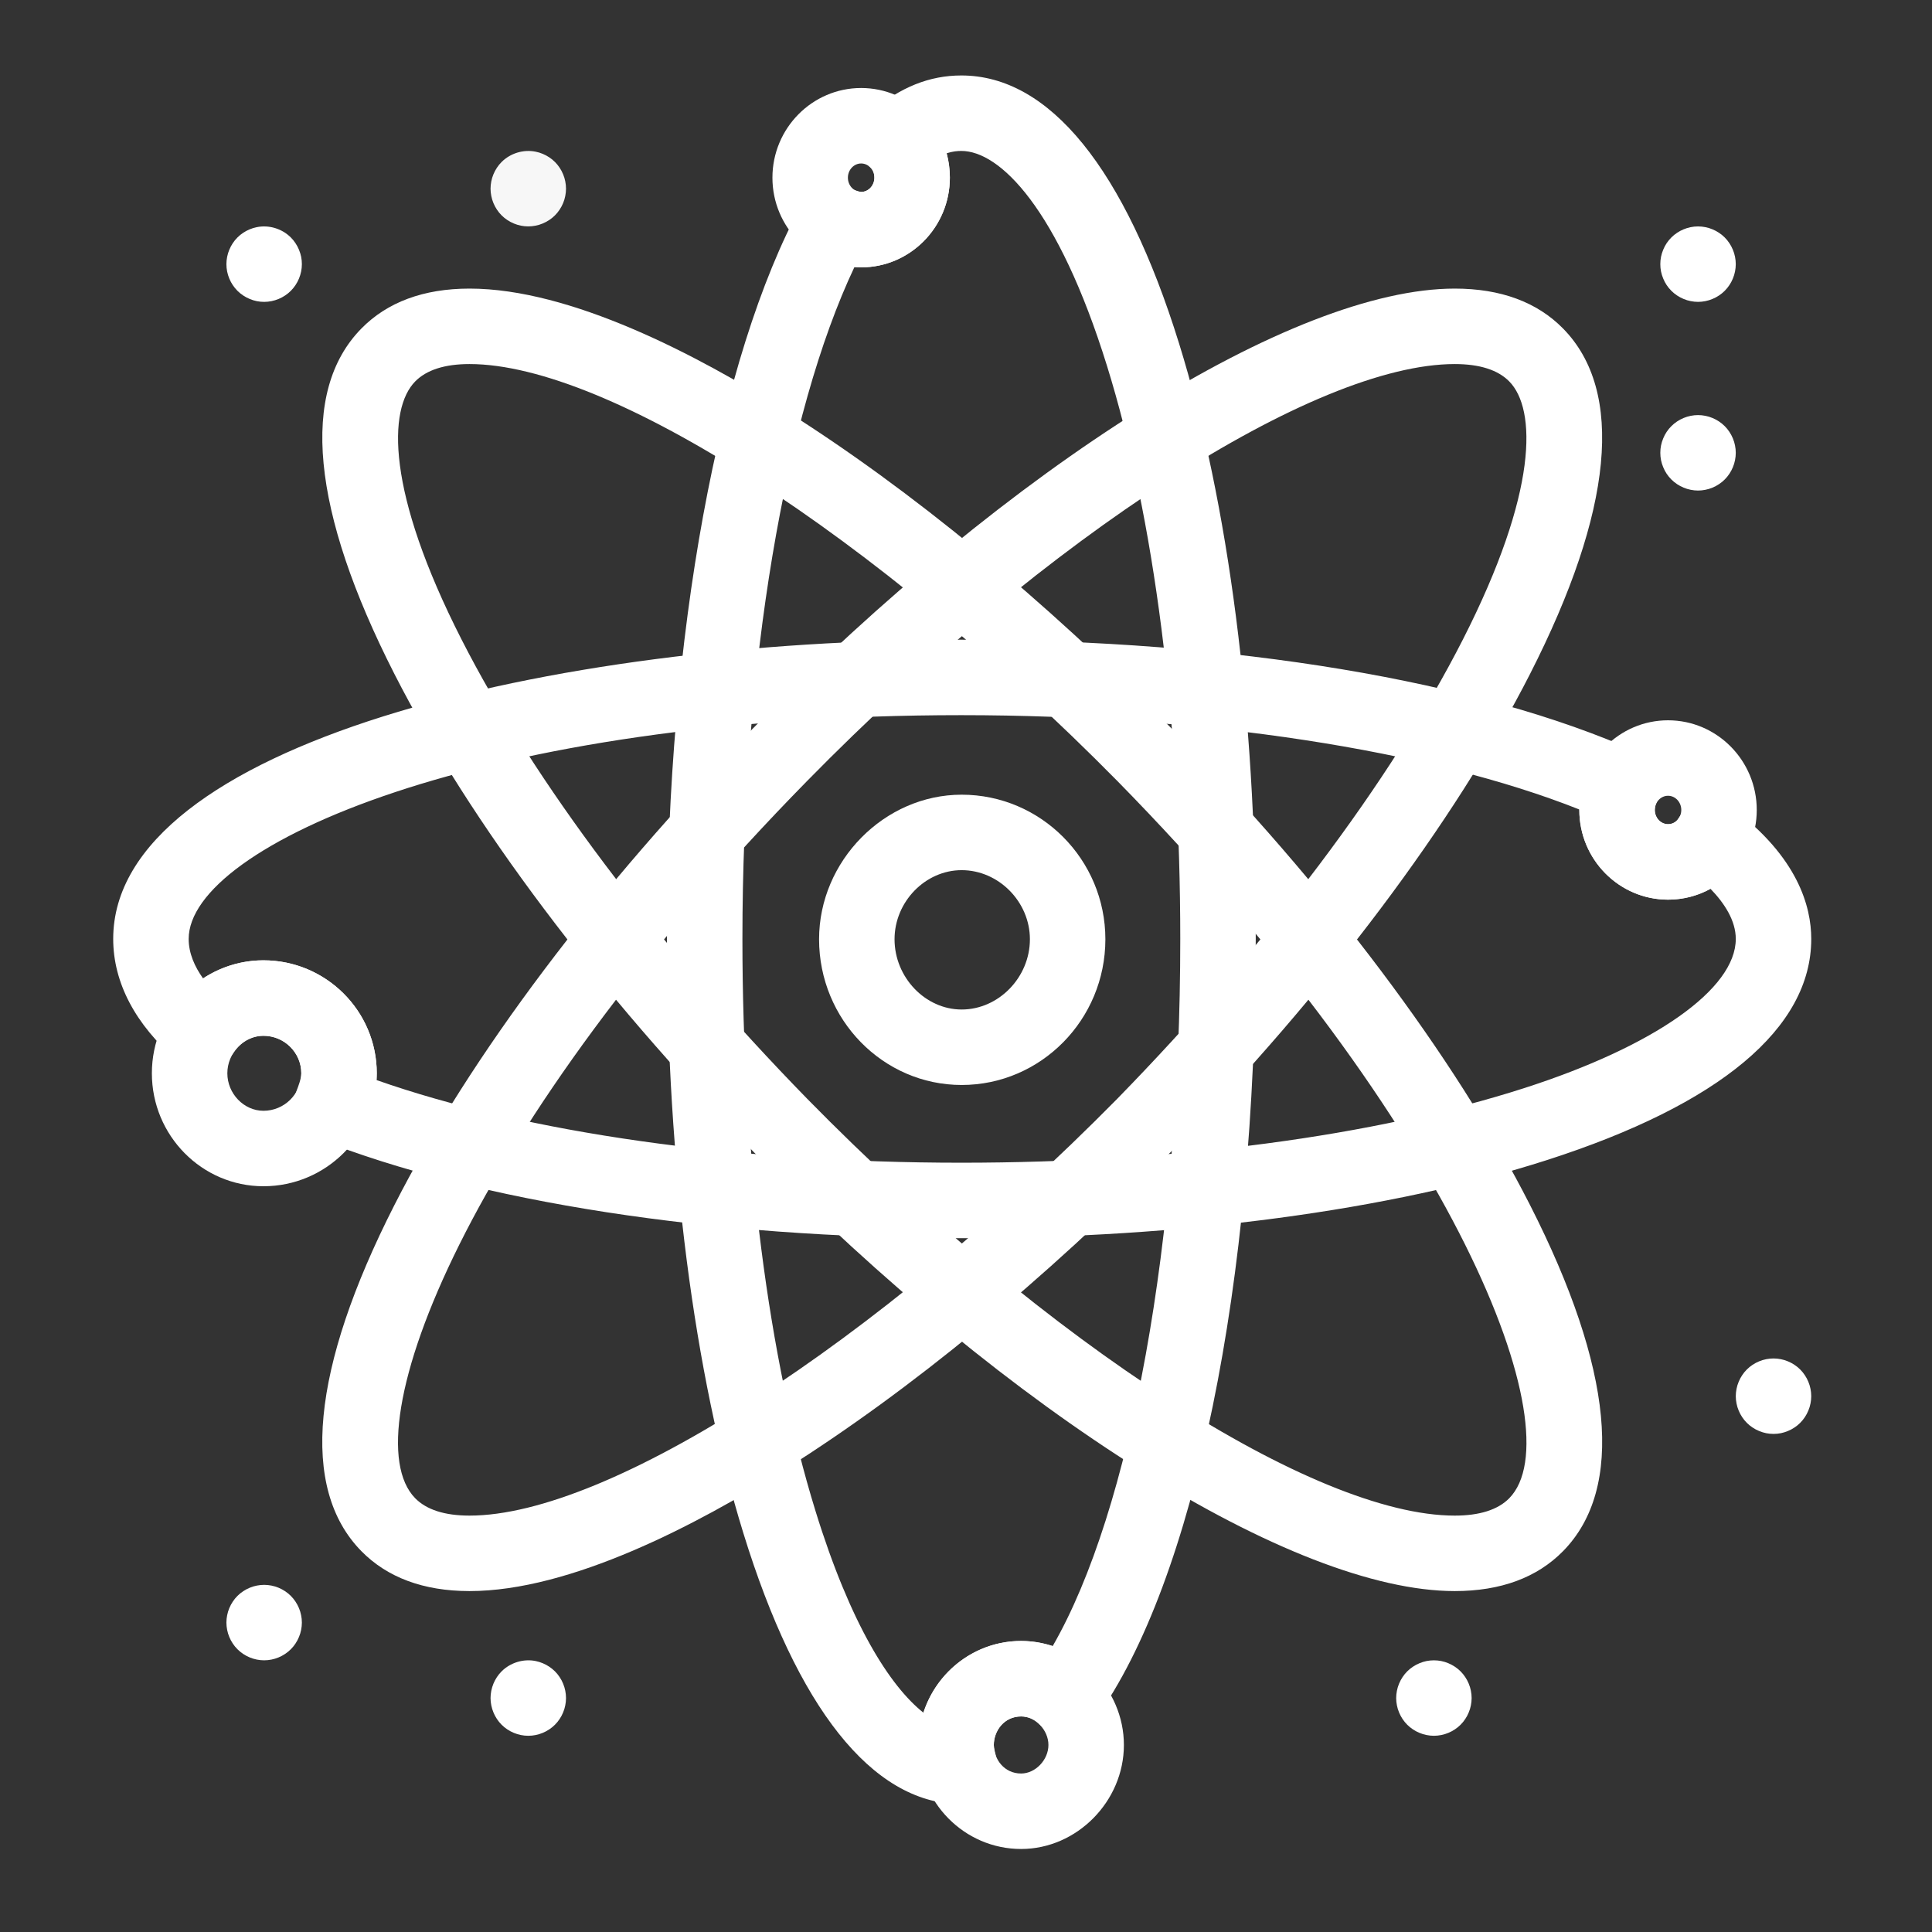 <svg version="1.1" xmlns="http://www.w3.org/2000/svg" xmlns:xlink="http://www.w3.org/1999/xlink" x="0px" y="0px" viewBox="0 0 512 512" style="enable-background:new 0 0 512 512;" xml:space="preserve">
<rect x="0" y="0" width="512" height="512" fill="#333333" stroke="none"/>
<g id="_x34_86_x2C__Physics_x2C__React_x2C__Science">
<g id="XMLID_3474_">
<g id="XMLID_3475_">
<path d="M254.767,328.133c-66.025,0-128.155-9.599-170.461-26.334c-5.126-2.028-7.644-7.822-5.629-12.953
				c0.29-0.738,1.171-2.984,1.171-4.415c0-5.479-4.5-9.937-10.032-9.937c-3.176,0-6.069,1.638-7.938,4.494
				c-1.576,2.407-4.112,4.021-6.961,4.425c-2.847,0.403-5.734-0.438-7.918-2.312C35.878,271.561,30,260.4,30,248.829
				c0-51.51,115.806-79.304,224.767-79.304c71.68,0,137.019,10.874,179.262,29.832c2.474,1.11,4.391,3.178,5.312,5.729
				c0.92,2.55,0.766,5.365-0.429,7.8c-0.196,0.4-0.375,1.242-0.375,1.766c0,2.076,1.575,3.766,3.511,3.766
				c1.126,0,2.119-0.523,2.656-1.399c1.473-2.402,3.892-4.071,6.659-4.597c2.77-0.527,5.63,0.142,7.881,1.837
				c17.155,12.92,20.756,25.931,20.756,34.57c0,23.612-24.208,43.872-70.008,58.591
				C368.429,320.776,313.302,328.133,254.767,328.133z M99.778,286.227c39.743,13.971,95.552,21.906,154.989,21.906
				c56.513,0,109.467-7.016,149.106-19.754c34.62-11.126,56.127-26.28,56.127-39.55c0-4.858-2.989-9.45-6.692-13.276
				c-3.368,1.855-7.219,2.864-11.26,2.864c-12.964,0-23.511-10.661-23.511-23.766c0-0.043,0-0.087,0-0.13
				c-39.549-15.72-99.894-24.996-163.77-24.996C127.9,189.525,50,224.066,50,248.829c0,3.823,1.615,7.387,3.825,10.475
				c4.709-3.099,10.236-4.81,15.991-4.81c16.56,0,30.032,13.43,30.032,29.937C99.848,285.037,99.824,285.637,99.778,286.227z" id="id_135" style="fill: rgb(255, 255, 255);"></path>
</g>
<g id="XMLID_3476_">
<path d="M254.302,478.133c-0.085,0-0.17-0.001-0.255-0.003c-23.004-0.586-42.733-25.429-57.053-71.843
				c-13.055-42.312-20.244-98.231-20.244-157.458c0-79.792,13.679-154.385,35.7-194.67c2.595-4.746,8.494-6.57,13.315-4.114
				c0.917,0.467,2.067,0.787,2.489,0.81c1.895-0.001,3.47-1.69,3.47-3.767c0-1.258-0.433-2.148-0.666-2.345
				c-2.237-1.9-3.527-4.688-3.527-7.623s1.29-5.723,3.528-7.623C238.584,23.106,246.34,20,254.767,20
				c23.322,0,43.277,24.571,57.709,71.058c13.096,42.18,20.308,98.21,20.308,157.771c0,91.059-16.251,170.233-42.41,206.628
				c-1.722,2.396-4.414,3.908-7.355,4.134c-2.936,0.228-5.832-0.858-7.9-2.965c-1.077-1.098-2.765-1.753-4.512-1.753
				c-4.53,0-7.237,3.846-7.237,7.563c0,0.69,0.343,2.084,0.645,3.313c0.742,3.026,0.031,6.227-1.923,8.653
				C260.189,476.765,257.324,478.133,254.302,478.133z M226.433,70.773c-18.409,38.93-29.684,105.962-29.684,178.056
				c0,57.282,6.874,111.107,19.355,151.562c9.262,30.02,19.723,46.428,28.609,53.486c3.566-11.021,13.826-19.004,25.893-19.004
				c2.875,0,5.707,0.462,8.38,1.337c20.696-35.957,33.798-107.678,33.798-187.381c0-57.605-6.893-111.53-19.408-151.841
				C280.331,54.971,264.879,40,254.767,40c-1.015,0-2.302,0.103-3.879,0.618c0.548,2.06,0.834,4.234,0.834,6.47
				c0,13.104-10.547,23.766-23.51,23.766C227.612,70.854,227.017,70.826,226.433,70.773z" id="id_136" style="fill: rgb(255, 255, 255);"></path>
</g>
<g id="XMLID_3477_">
<path d="M124.434,421.652c-0.03,0-0.055,0-0.084,0c-12.088-0.017-21.709-3.582-28.594-10.597
				c-16.327-16.636-13.296-48.346,8.765-91.702c20.1-39.502,53.882-84.399,95.125-126.421
				C268.002,123.283,342.704,76.48,385.524,76.48c0.003,0-0.002,0,0.001,0c12.155,0,21.817,3.565,28.719,10.598
				c16.312,16.62,13.28,48.27-8.768,91.529c-20.039,39.319-53.813,84.271-95.103,126.573c-0.013,0.014-0.025,0.026-0.039,0.04
				c-33.689,34.138-69.048,63.233-102.252,84.142C184.682,404.098,151.183,421.652,124.434,421.652z M385.525,96.48
				c-37.208,0-107.775,45.423-171.606,110.46c-89.981,91.684-121.153,172.515-103.89,190.105c2.991,3.048,7.818,4.598,14.348,4.606
				c0.02,0,0.042,0,0.062,0c36.874,0,107.436-45.407,171.64-110.459c39.912-40.895,72.433-84.102,91.578-121.668
				c20.03-39.301,19.494-61.122,12.313-68.438C396.971,98.03,392.11,96.48,385.525,96.48z M303.218,298.196h0.01H303.218z" id="id_137" style="fill: rgb(255, 255, 255);"></path>
</g>
<g id="XMLID_3478_">
<path d="M385.525,421.652C385.524,421.652,385.525,421.652,385.525,421.652c-42.82,0-117.52-46.798-185.88-116.451
				c-0.006-0.007-0.013-0.014-0.019-0.021c-41.289-42.303-75.063-87.254-95.103-126.573c-22.047-43.259-25.079-74.91-8.768-91.529
				c6.885-7.016,16.505-10.581,28.594-10.598c0.028,0,0.057,0,0.084,0c26.75,0,60.247,17.554,83.648,32.29
				c33.204,20.908,68.562,50.004,102.252,84.142c41.262,42.042,75.045,86.939,95.145,126.441
				c22.062,43.356,25.092,75.066,8.765,91.702C407.344,418.087,397.68,421.652,385.525,421.652z M213.938,291.212
				c63.824,65.024,134.383,110.44,171.586,110.44c6.586,0.001,11.446-1.55,14.446-4.606c17.264-17.59-13.908-98.422-103.89-190.105
				C231.893,141.9,161.319,96.48,124.439,96.48c-0.022,0-0.04,0-0.062,0c-6.529,0.009-11.357,1.559-14.348,4.606
				c-7.181,7.316-7.717,29.138,12.313,68.438C141.491,207.097,174.021,250.312,213.938,291.212L213.938,291.212z" id="id_138" style="fill: rgb(255, 255, 255);"></path>
</g>
<g id="XMLID_3479_">
<path d="M228.212,70.854c-12.963,0-23.51-10.662-23.51-23.766s10.547-23.766,23.51-23.766s23.51,10.661,23.51,23.766
				S241.176,70.854,228.212,70.854z M228.212,43.323c-1.936,0-3.51,1.689-3.51,3.766c0,2.077,1.575,3.766,3.51,3.766
				s3.51-1.689,3.51-3.766C231.723,45.012,230.148,43.323,228.212,43.323z" id="id_139" style="fill: rgb(255, 255, 255);"></path>
</g>
<g id="XMLID_3480_">
<path d="M442.048,238.417c-12.964,0-23.511-10.661-23.511-23.766s10.547-23.766,23.511-23.766
				c12.963,0,23.51,10.661,23.51,23.766S455.011,238.417,442.048,238.417z M442.048,210.886c-1.936,0-3.511,1.689-3.511,3.766
				s1.575,3.766,3.511,3.766s3.51-1.689,3.51-3.766S443.983,210.886,442.048,210.886z" id="id_140" style="fill: rgb(255, 255, 255);"></path>
</g>
<g id="XMLID_3481_">
<path d="M270.606,490c-15.019,0-27.237-12.365-27.237-27.563s12.218-27.563,27.237-27.563c14.764,0,27.237,12.622,27.237,27.563
				S285.37,490,270.606,490z M270.606,454.873c-4.53,0-7.237,3.846-7.237,7.563s2.707,7.563,7.237,7.563
				c3.788,0,7.237-3.605,7.237-7.563S274.395,454.873,270.606,454.873z" id="id_141" style="fill: rgb(255, 255, 255);"></path>
</g>
<g id="XMLID_3482_">
<path d="M69.816,314.367c-16.303,0-29.567-13.43-29.567-29.937s13.264-29.937,29.567-29.937c16.56,0,30.032,13.43,30.032,29.937
				S86.376,314.367,69.816,314.367z M69.816,274.494c-5.186,0-9.567,4.551-9.567,9.937s4.381,9.937,9.567,9.937
				c5.532,0,10.032-4.457,10.032-9.937S75.348,274.494,69.816,274.494z" id="id_142" style="fill: rgb(255, 255, 255);"></path>
</g>
<g id="XMLID_3483_">
<path d="M254.849,287.531c-20.835,0-37.786-17.324-37.786-38.619c0-20.767,17.304-38.311,37.786-38.311
				c21.001,0,38.087,17.186,38.087,38.311C292.937,270.207,275.851,287.531,254.849,287.531z M254.849,230.602
				c-9.641,0-17.786,8.385-17.786,18.311c0,10.092,8.145,18.619,17.786,18.619c9.804,0,18.087-8.526,18.087-18.619
				C272.937,238.987,264.653,230.602,254.849,230.602z" id="id_143" style="fill: rgb(255, 255, 255);"></path>
</g>
<g id="XMLID_3484_">
<path d="M70,440c-2.63,0-5.21-1.07-7.07-2.931c-0.46-0.46-0.88-0.97-1.24-1.52c-0.36-0.54-0.67-1.12-0.92-1.73
				c-0.25-0.6-0.45-1.229-0.57-1.869c-0.13-0.641-0.2-1.301-0.2-1.95c0-0.65,0.07-1.311,0.2-1.95c0.12-0.64,0.32-1.27,0.57-1.88
				c0.25-0.601,0.56-1.18,0.92-1.72c0.36-0.551,0.78-1.061,1.24-1.521s0.97-0.88,1.52-1.24c0.54-0.359,1.12-0.67,1.73-0.92
				c0.6-0.25,1.23-0.45,1.87-0.569c1.29-0.261,2.62-0.261,3.91,0c0.63,0.119,1.26,0.319,1.87,0.569c0.6,0.25,1.18,0.561,1.72,0.92
				c0.55,0.36,1.06,0.78,1.52,1.24s0.88,0.97,1.24,1.521c0.36,0.54,0.67,1.119,0.92,1.72c0.25,0.61,0.45,1.24,0.57,1.88
				c0.13,0.64,0.2,1.3,0.2,1.95c0,0.649-0.07,1.31-0.2,1.95c-0.12,0.64-0.32,1.27-0.57,1.869c-0.25,0.61-0.56,1.19-0.92,1.73
				c-0.36,0.55-0.78,1.06-1.24,1.52C75.21,438.93,72.63,440,70,440z" id="id_144" style="fill: rgb(255, 255, 255);"></path>
</g>
<g id="XMLID_3485_">
<path d="M140,460c-2.63,0-5.21-1.07-7.07-2.931c-0.46-0.46-0.88-0.97-1.24-1.52c-0.36-0.54-0.67-1.12-0.92-1.73
				c-0.25-0.6-0.44-1.229-0.57-1.869c-0.13-0.641-0.2-1.301-0.2-1.95c0-0.65,0.07-1.311,0.2-1.95s0.32-1.27,0.57-1.87
				c0.25-0.61,0.56-1.189,0.92-1.729c0.36-0.551,0.78-1.061,1.24-1.521c2.32-2.32,5.78-3.39,9.02-2.74
				c0.64,0.13,1.27,0.33,1.88,0.58c0.6,0.25,1.18,0.55,1.72,0.92c0.55,0.36,1.06,0.78,1.52,1.24s0.88,0.97,1.24,1.521
				c0.37,0.54,0.67,1.119,0.92,1.729c0.25,0.601,0.45,1.23,0.57,1.87c0.13,0.64,0.2,1.3,0.2,1.95c0,0.649-0.07,1.31-0.2,1.95
				c-0.12,0.64-0.32,1.27-0.57,1.869c-0.25,0.61-0.56,1.19-0.92,1.73c-0.36,0.55-0.78,1.06-1.24,1.52
				C145.21,458.93,142.63,460,140,460z" id="id_145" style="fill: rgb(255, 255, 255);"></path>
</g>
<g id="XMLID_3486_">
<path d="M140,60c-2.63,0-5.21-1.07-7.07-2.93c-0.46-0.46-0.88-0.97-1.24-1.52c-0.36-0.54-0.67-1.12-0.92-1.72
				c-0.25-0.61-0.45-1.24-0.57-1.88c-0.13-0.64-0.2-1.3-0.2-1.95c0-0.65,0.07-1.31,0.2-1.95c0.12-0.64,0.32-1.27,0.57-1.87
				c0.25-0.61,0.56-1.19,0.92-1.73c0.36-0.55,0.78-1.06,1.24-1.52c2.32-2.32,5.78-3.39,9.02-2.73c0.64,0.12,1.27,0.32,1.87,0.57
				c0.61,0.25,1.19,0.56,1.73,0.92c0.55,0.36,1.06,0.78,1.52,1.24s0.88,0.97,1.24,1.52c0.36,0.54,0.67,1.12,0.92,1.73
				c0.25,0.6,0.45,1.23,0.57,1.87c0.13,0.64,0.2,1.3,0.2,1.95c0,0.65-0.07,1.31-0.2,1.95c-0.12,0.64-0.32,1.27-0.57,1.88
				c-0.25,0.6-0.56,1.18-0.92,1.72c-0.36,0.55-0.78,1.06-1.24,1.52s-0.97,0.88-1.52,1.24c-0.54,0.36-1.12,0.67-1.73,0.92
				c-0.6,0.25-1.23,0.45-1.87,0.57C141.31,59.93,140.65,60,140,60z" id="id_146" style="fill: rgb(247, 247, 247);"></path>
</g>
<g id="XMLID_3487_">
<path d="M70,80c-0.65,0-1.31-0.06-1.95-0.19c-0.64-0.13-1.27-0.33-1.87-0.58c-0.61-0.25-1.19-0.56-1.73-0.92
				c-0.55-0.36-1.06-0.78-1.52-1.24C61.07,75.21,60,72.63,60,70c0-0.65,0.07-1.31,0.2-1.95c0.12-0.64,0.32-1.27,0.57-1.87
				c0.25-0.61,0.56-1.19,0.92-1.73c0.36-0.55,0.78-1.06,1.24-1.52s0.97-0.88,1.52-1.24c0.54-0.36,1.12-0.67,1.73-0.92
				c0.6-0.25,1.23-0.45,1.87-0.57c3.25-0.66,6.7,0.41,9.02,2.73c0.46,0.46,0.88,0.97,1.24,1.52c0.36,0.54,0.67,1.12,0.92,1.73
				c0.25,0.6,0.45,1.23,0.58,1.87C79.94,68.69,80,69.35,80,70c0,2.63-1.07,5.21-2.93,7.07S72.63,80,70,80z" id="id_147" style="fill: rgb(255, 255, 255);"></path>
</g>
<g id="XMLID_3488_">
<path d="M450,130c-0.65,0-1.311-0.07-1.95-0.2c-0.64-0.12-1.27-0.32-1.87-0.57c-0.61-0.25-1.189-0.56-1.729-0.92
				c-0.551-0.36-1.061-0.78-1.521-1.24s-0.88-0.97-1.25-1.52c-0.36-0.54-0.66-1.12-0.91-1.73c-0.25-0.6-0.45-1.23-0.58-1.87
				c-0.13-0.64-0.189-1.3-0.189-1.95c0-0.65,0.06-1.31,0.189-1.95s0.33-1.27,0.58-1.87c0.25-0.61,0.55-1.19,0.91-1.73
				c0.37-0.55,0.79-1.06,1.25-1.52s0.97-0.88,1.521-1.24c0.54-0.36,1.119-0.67,1.729-0.92c0.601-0.25,1.23-0.45,1.87-0.57
				c1.28-0.26,2.61-0.26,3.9,0c0.64,0.12,1.27,0.32,1.869,0.57c0.61,0.25,1.19,0.56,1.73,0.92c0.55,0.36,1.06,0.78,1.52,1.24
				c0.461,0.46,0.881,0.97,1.24,1.52c0.36,0.54,0.67,1.12,0.92,1.73c0.25,0.6,0.45,1.23,0.57,1.87c0.13,0.64,0.2,1.3,0.2,1.95
				c0,0.65-0.07,1.31-0.2,1.95c-0.12,0.64-0.32,1.27-0.57,1.87c-0.25,0.61-0.56,1.19-0.92,1.73c-0.359,0.55-0.779,1.06-1.24,1.52
				c-0.46,0.46-0.97,0.88-1.52,1.24c-0.54,0.36-1.12,0.67-1.73,0.92c-0.6,0.25-1.229,0.45-1.869,0.57
				C451.31,129.93,450.649,130,450,130z" id="id_148" style="fill: rgb(255, 255, 255);"></path>
</g>
<g id="XMLID_3489_">
<path d="M470,380c-0.65,0-1.311-0.061-1.95-0.19s-1.27-0.33-1.87-0.58c-0.61-0.25-1.189-0.55-1.729-0.92
				c-0.551-0.359-1.061-0.779-1.521-1.24c-0.46-0.46-0.88-0.97-1.24-1.52c-0.359-0.54-0.67-1.12-0.92-1.73
				c-0.25-0.6-0.45-1.229-0.569-1.869c-0.131-0.641-0.2-1.301-0.2-1.95c0-0.65,0.069-1.311,0.2-1.95
				c0.119-0.64,0.319-1.27,0.569-1.87c0.25-0.61,0.561-1.189,0.92-1.729c0.36-0.551,0.78-1.061,1.24-1.521s0.97-0.88,1.521-1.24
				c0.54-0.359,1.119-0.67,1.729-0.92c0.601-0.25,1.23-0.45,1.87-0.569c1.29-0.261,2.61-0.261,3.9,0
				c0.64,0.119,1.27,0.319,1.869,0.569c0.61,0.25,1.19,0.561,1.73,0.92c0.55,0.36,1.06,0.78,1.52,1.24
				c0.461,0.46,0.881,0.97,1.24,1.521c0.36,0.54,0.67,1.119,0.92,1.729c0.25,0.601,0.45,1.23,0.57,1.87c0.13,0.64,0.2,1.3,0.2,1.95
				c0,0.649-0.07,1.31-0.2,1.95c-0.12,0.64-0.32,1.27-0.57,1.869c-0.25,0.61-0.56,1.19-0.92,1.73c-0.359,0.55-0.779,1.06-1.24,1.52
				c-0.46,0.461-0.97,0.881-1.52,1.24c-0.54,0.37-1.12,0.67-1.73,0.92c-0.6,0.25-1.229,0.45-1.869,0.58
				C471.31,379.939,470.649,380,470,380z" id="id_149" style="fill: rgb(255, 255, 255);"></path>
</g>
<g id="XMLID_3490_">
<path d="M380,460c-0.65,0-1.311-0.07-1.95-0.2c-0.64-0.12-1.27-0.32-1.87-0.57c-0.61-0.25-1.189-0.56-1.729-0.92
				c-0.551-0.359-1.061-0.779-1.521-1.24c-0.46-0.46-0.88-0.97-1.24-1.52c-0.359-0.54-0.67-1.12-0.92-1.73
				c-0.25-0.6-0.45-1.229-0.569-1.869c-0.131-0.641-0.2-1.301-0.2-1.95c0-0.65,0.069-1.311,0.2-1.95
				c0.119-0.64,0.319-1.27,0.569-1.87c0.25-0.61,0.561-1.189,0.92-1.729c0.36-0.551,0.78-1.061,1.24-1.521s0.97-0.88,1.521-1.24
				c0.54-0.359,1.119-0.67,1.729-0.92c0.601-0.25,1.23-0.45,1.87-0.58c1.29-0.25,2.61-0.25,3.9,0c0.64,0.13,1.27,0.33,1.869,0.58
				c0.61,0.25,1.19,0.561,1.73,0.92c0.55,0.36,1.06,0.78,1.52,1.24c0.461,0.46,0.881,0.97,1.24,1.521
				c0.36,0.54,0.67,1.119,0.92,1.729c0.25,0.601,0.45,1.23,0.57,1.87c0.13,0.64,0.2,1.3,0.2,1.95c0,0.649-0.07,1.31-0.2,1.95
				c-0.12,0.64-0.32,1.27-0.57,1.869c-0.25,0.61-0.56,1.19-0.92,1.73c-0.359,0.55-0.779,1.06-1.24,1.52
				c-0.46,0.461-0.97,0.881-1.52,1.24c-0.54,0.36-1.12,0.67-1.73,0.92c-0.6,0.25-1.229,0.45-1.869,0.57
				C381.31,459.93,380.649,460,380,460z" id="id_150" style="fill: rgb(255, 255, 255);"></path>
</g>
<g id="XMLID_3491_">
<path d="M450,80c-0.65,0-1.311-0.07-1.95-0.2c-0.64-0.12-1.27-0.32-1.87-0.57c-0.61-0.25-1.189-0.56-1.729-0.92
				c-0.551-0.36-1.061-0.78-1.521-1.24s-0.88-0.97-1.25-1.52c-0.36-0.54-0.66-1.12-0.91-1.73c-0.25-0.6-0.45-1.23-0.58-1.87
				C440.06,71.31,440,70.65,440,70c0-0.65,0.06-1.31,0.189-1.95s0.33-1.27,0.58-1.87c0.25-0.61,0.55-1.19,0.91-1.73
				c0.37-0.55,0.79-1.06,1.25-1.52s0.97-0.88,1.521-1.24c0.54-0.36,1.119-0.67,1.729-0.92c0.601-0.25,1.23-0.45,1.87-0.57
				c1.28-0.26,2.61-0.26,3.9,0c0.64,0.12,1.27,0.32,1.869,0.57c0.61,0.25,1.19,0.56,1.73,0.92c0.55,0.36,1.06,0.78,1.52,1.24
				c0.461,0.46,0.881,0.97,1.24,1.52c0.36,0.54,0.67,1.12,0.92,1.73c0.25,0.6,0.45,1.23,0.57,1.87c0.13,0.64,0.2,1.3,0.2,1.95
				c0,0.65-0.07,1.31-0.2,1.95c-0.12,0.64-0.32,1.27-0.57,1.87c-0.25,0.61-0.56,1.19-0.92,1.73c-0.359,0.55-0.779,1.06-1.24,1.52
				c-0.46,0.46-0.97,0.88-1.52,1.24c-0.54,0.36-1.12,0.67-1.73,0.92c-0.6,0.25-1.229,0.45-1.869,0.57
				C451.31,79.93,450.649,80,450,80z" id="id_151" style="fill: rgb(255, 255, 255);"></path>
</g>
</g>
</g>
<g id="Layer_1">
</g>
</svg>